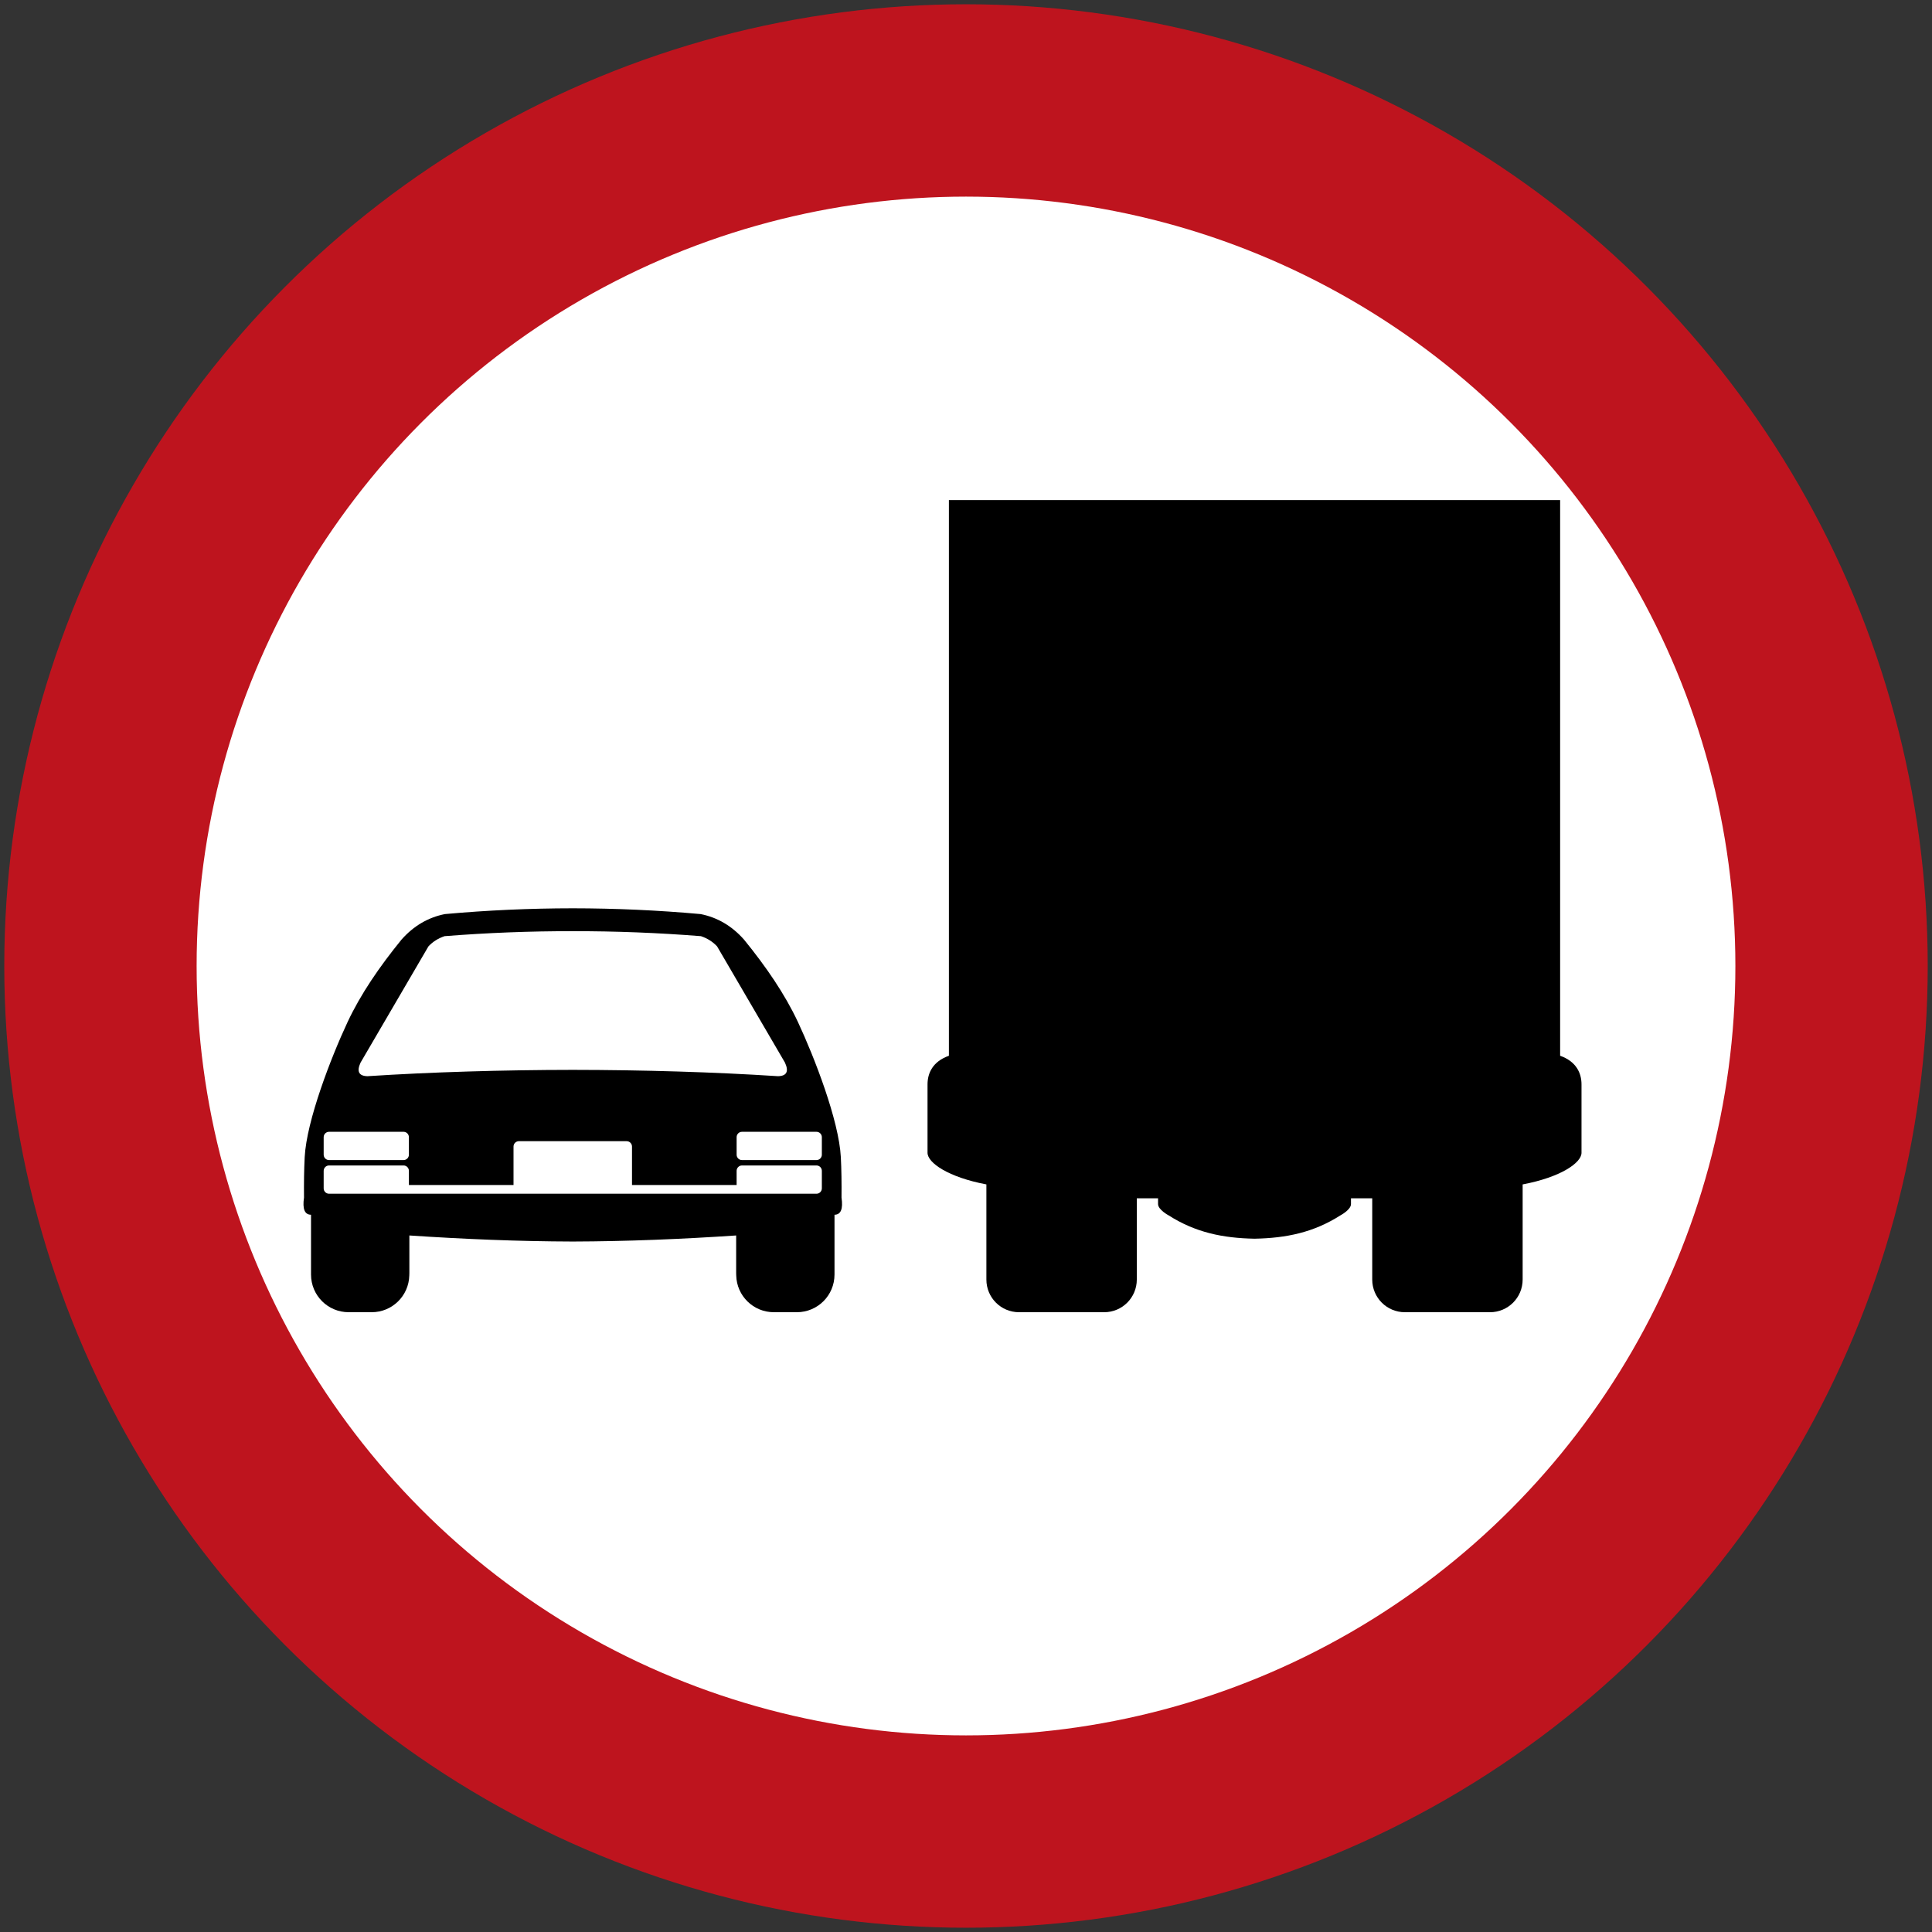 <?xml version="1.0" encoding="UTF-8" standalone="no"?>
<!-- Created with Inkscape (http://www.inkscape.org/) -->

<svg
   xmlns:dc="http://purl.org/dc/elements/1.1/"
   xmlns:cc="http://creativecommons.org/ns#"
   xmlns:rdf="http://www.w3.org/1999/02/22-rdf-syntax-ns#"
   xmlns:svg="http://www.w3.org/2000/svg"
   xmlns="http://www.w3.org/2000/svg"
   xmlns:sodipodi="http://sodipodi.sourceforge.net/DTD/sodipodi-0.dtd"
   xmlns:inkscape="http://www.inkscape.org/namespaces/inkscape"
   width="90.4cm"
   height="90.4cm"
   viewBox="0 0 9040 9040"
   version="1.1"
   id="svg4496"
   inkscape:version="0.92.1 r15371"
   sodipodi:docname="66.svg">
  <rect x="0" y="0" width="9040" height="9040" fill="#333333" stroke="none"/>
  <defs
     id="defs4490" />
  <sodipodi:namedview
     id="base"
     pagecolor="#ffffff"
     bordercolor="#666666"
     borderopacity="1.0"
     inkscape:pageopacity="0.0"
     inkscape:pageshadow="2"
     inkscape:zoom="0.12374369"
     inkscape:cx="2189.157"
     inkscape:cy="2211.3648"
     inkscape:document-units="cm"
     inkscape:current-layer="layer1"
     showgrid="false"
     units="cm"
     inkscape:window-width="1920"
     inkscape:window-height="1057"
     inkscape:window-x="-8"
     inkscape:window-y="-8"
     inkscape:window-maximized="1"
     inkscape:snap-global="false"
     fit-margin-top="0"
     fit-margin-left="0"
     fit-margin-right="0"
     fit-margin-bottom="0"
     showguides="false" />
  <g
     inkscape:label="Layer 1"
     inkscape:groupmode="layer"
     id="layer1"
     transform="translate(-4376,9399.694)">
    <circle
       style="fill:#be141e;fill-opacity:1;stroke:none;stroke-width:1933.08;stroke-linejoin:miter;stroke-miterlimit:4;stroke-dasharray:none;stroke-opacity:1"
       id="path5041"
       cx="8896"
       cy="-4879.693"
       r="4500" />
    <circle
       r="3600"
       cy="-4879.693"
       cx="8896"
       id="circle5043"
       style="fill:#ffffff;fill-opacity:1;stroke:none;stroke-width:1546.464;stroke-linejoin:miter;stroke-miterlimit:4;stroke-dasharray:none;stroke-opacity:1" />
    <path
       style="fill:#000000;fill-opacity:1;stroke:none;stroke-width:259.448;stroke-linejoin:miter;stroke-miterlimit:4;stroke-dasharray:none;stroke-opacity:1"
       d="m 11676,-7059.694 v 2600 c 75.207,26.636 100,80.695 100,134 v 320 c 0,47.034 -97.572,114.338 -275.399,148 v 444.998 c 0,84.762 -68.24,153.002 -153.002,153.002 H 10949.8 c -84.762,0 -152.998,-68.24 -152.998,-153.002 v -379.998 h -99.452 v 27 c 0,26.669 -49.724,53 -49.724,53 -125.405,79.98 -253.441,106.205 -401.626,109 -148.184,-2.795 -276.221,-29.02 -401.625,-109 0,0 -49.725,-26.331 -49.725,-53 v -27 h -99.451 v 379.998 c 0,84.762 -68.237,153.002 -152.998,153.002 h -397.8 c -84.762,0 -153.002,-68.24 -153.002,-153.002 v -444.998 c -177.827,-33.662 -275.399,-100.966 -275.399,-148 v -320 c 0,-53.305 24.793,-107.364 100,-134 v -2600 z"
       id="rect6487"
       inkscape:connector-curvature="0"
       sodipodi:nodetypes="ccsscssssccscccsccsssscssccc" />
    <path
       style="fill:#000000;fill-opacity:1;fill-rule:evenodd;stroke:none;stroke-width:33.538"
       d="m 7055.98,-5149.694 c -199.518,0.226 -398.965,9.016 -598.483,27.093 -78.58,15.73 -146.222,55.408 -202.835,119.432 -102.793,126.337 -191.012,254.588 -252.655,386.425 -76.567,163.767 -191.482,460.212 -200.337,631.29 -3.019,58.322 -3.856,121.842 -3.19,189.421 -7.896,53.031 3.068,80.016 32.8,80.222 v 279.719 c 0,97.726 78.673,176.399 176.399,176.399 h 101.129 5.971 c 96.278,0 174.063,-76.363 176.347,-172.073 0.211,-3.579 0.328,-7.181 0.328,-10.811 v -176.217 c 254.844,17.021 509.697,27.625 764.546,28.35 254.847,-0.725 509.701,-11.329 764.544,-28.35 v 176.217 c 0,3.63 0.118,7.232 0.329,10.811 2.283,95.71 80.069,172.073 176.347,172.073 h 5.971 101.129 c 97.727,0 176.4,-78.673 176.4,-176.399 v -279.719 c 29.731,-0.206 40.696,-27.191 32.8,-80.222 0.666,-67.579 -0.171,-131.099 -3.19,-189.421 -8.855,-171.078 -123.774,-467.523 -200.342,-631.29 -61.642,-131.837 -149.858,-260.088 -252.652,-386.425 -56.612,-64.024 -124.258,-103.702 -202.838,-119.432 -199.517,-18.077 -398.961,-26.867 -598.479,-27.093 -0.01,0 -0.01,0 -0.02,0 -0.01,0 -0.01,0 -0.02,0 z m 0.02,107.099 c 199.784,-0.352 399.983,7.531 599.759,23.294 29.748,10.028 54.939,25.625 75.599,47.894 l 317.519,543.694 c 19.083,41.452 8.251,62.524 -32.13,63.631 -298.369,-19.303 -629.601,-29.233 -960.747,-29.613 -331.147,0.38 -662.382,10.31 -960.752,29.613 -40.379,-1.107 -51.212,-22.179 -32.129,-63.631 l 317.52,-543.694 c 20.66,-22.269 45.851,-37.866 75.599,-47.894 199.776,-15.763 399.978,-23.646 599.762,-23.294 z"
       id="path6543"
       inkscape:connector-curvature="0"
       sodipodi:nodetypes="cccccccsscscscccscscsscccccccscccccccccccc" />
    <path
       style="fill:#ffffff;fill-opacity:1;stroke:none;stroke-width:186.188;stroke-linejoin:miter;stroke-miterlimit:4;stroke-dasharray:none;stroke-opacity:1"
       d="m 6803.999,-4060.023 c -13.961,0 -25.199,11.241 -25.199,25.201 v 179.779 h -489.511 v -66.151 c 0,-13.961 -11.237,-25.199 -25.198,-25.199 h -348.393 c -13.961,0 -25.199,11.238 -25.199,25.199 v 81.901 c 0,13.961 11.238,25.199 25.199,25.199 h 2280.601 c 13.96,0 25.201,-11.238 25.201,-25.199 v -81.901 c 0,-13.961 -11.241,-25.199 -25.201,-25.199 h -348.391 c -13.961,0 -25.199,11.238 -25.199,25.199 v 66.151 h -489.51 v -179.779 c 0,-13.96 -11.238,-25.201 -25.199,-25.201 z"
       id="rect6591"
       inkscape:connector-curvature="0" />
    <path
       id="path6595"
       d="m 5915.699,-4103.894 h 348.39 c 13.961,0 25.2,11.239 25.2,25.2 v 81.9 c 0,13.961 -11.239,25.2 -25.2,25.2 h -348.39 c -13.961,0 -25.2,-11.239 -25.2,-25.2 v -81.9 c 0,-13.961 11.239,-25.2 25.2,-25.2 z"
       style="fill:#ffffff;fill-opacity:1;stroke:none;stroke-width:186.188;stroke-linejoin:miter;stroke-miterlimit:4;stroke-dasharray:none;stroke-opacity:1"
       inkscape:connector-curvature="0" />
    <path
       inkscape:connector-curvature="0"
       style="fill:#ffffff;fill-opacity:1;stroke:none;stroke-width:186.188;stroke-linejoin:miter;stroke-miterlimit:4;stroke-dasharray:none;stroke-opacity:1"
       d="m 7847.908,-4103.894 h 348.391 c 13.961,0 25.2,11.239 25.2,25.2 v 81.9 c 0,13.961 -11.239,25.2 -25.2,25.2 h -348.391 c -13.96,0 -25.2,-11.239 -25.2,-25.2 v -81.9 c 0,-13.961 11.24,-25.2 25.2,-25.2 z"
       id="path6633" />
  </g>
</svg>
